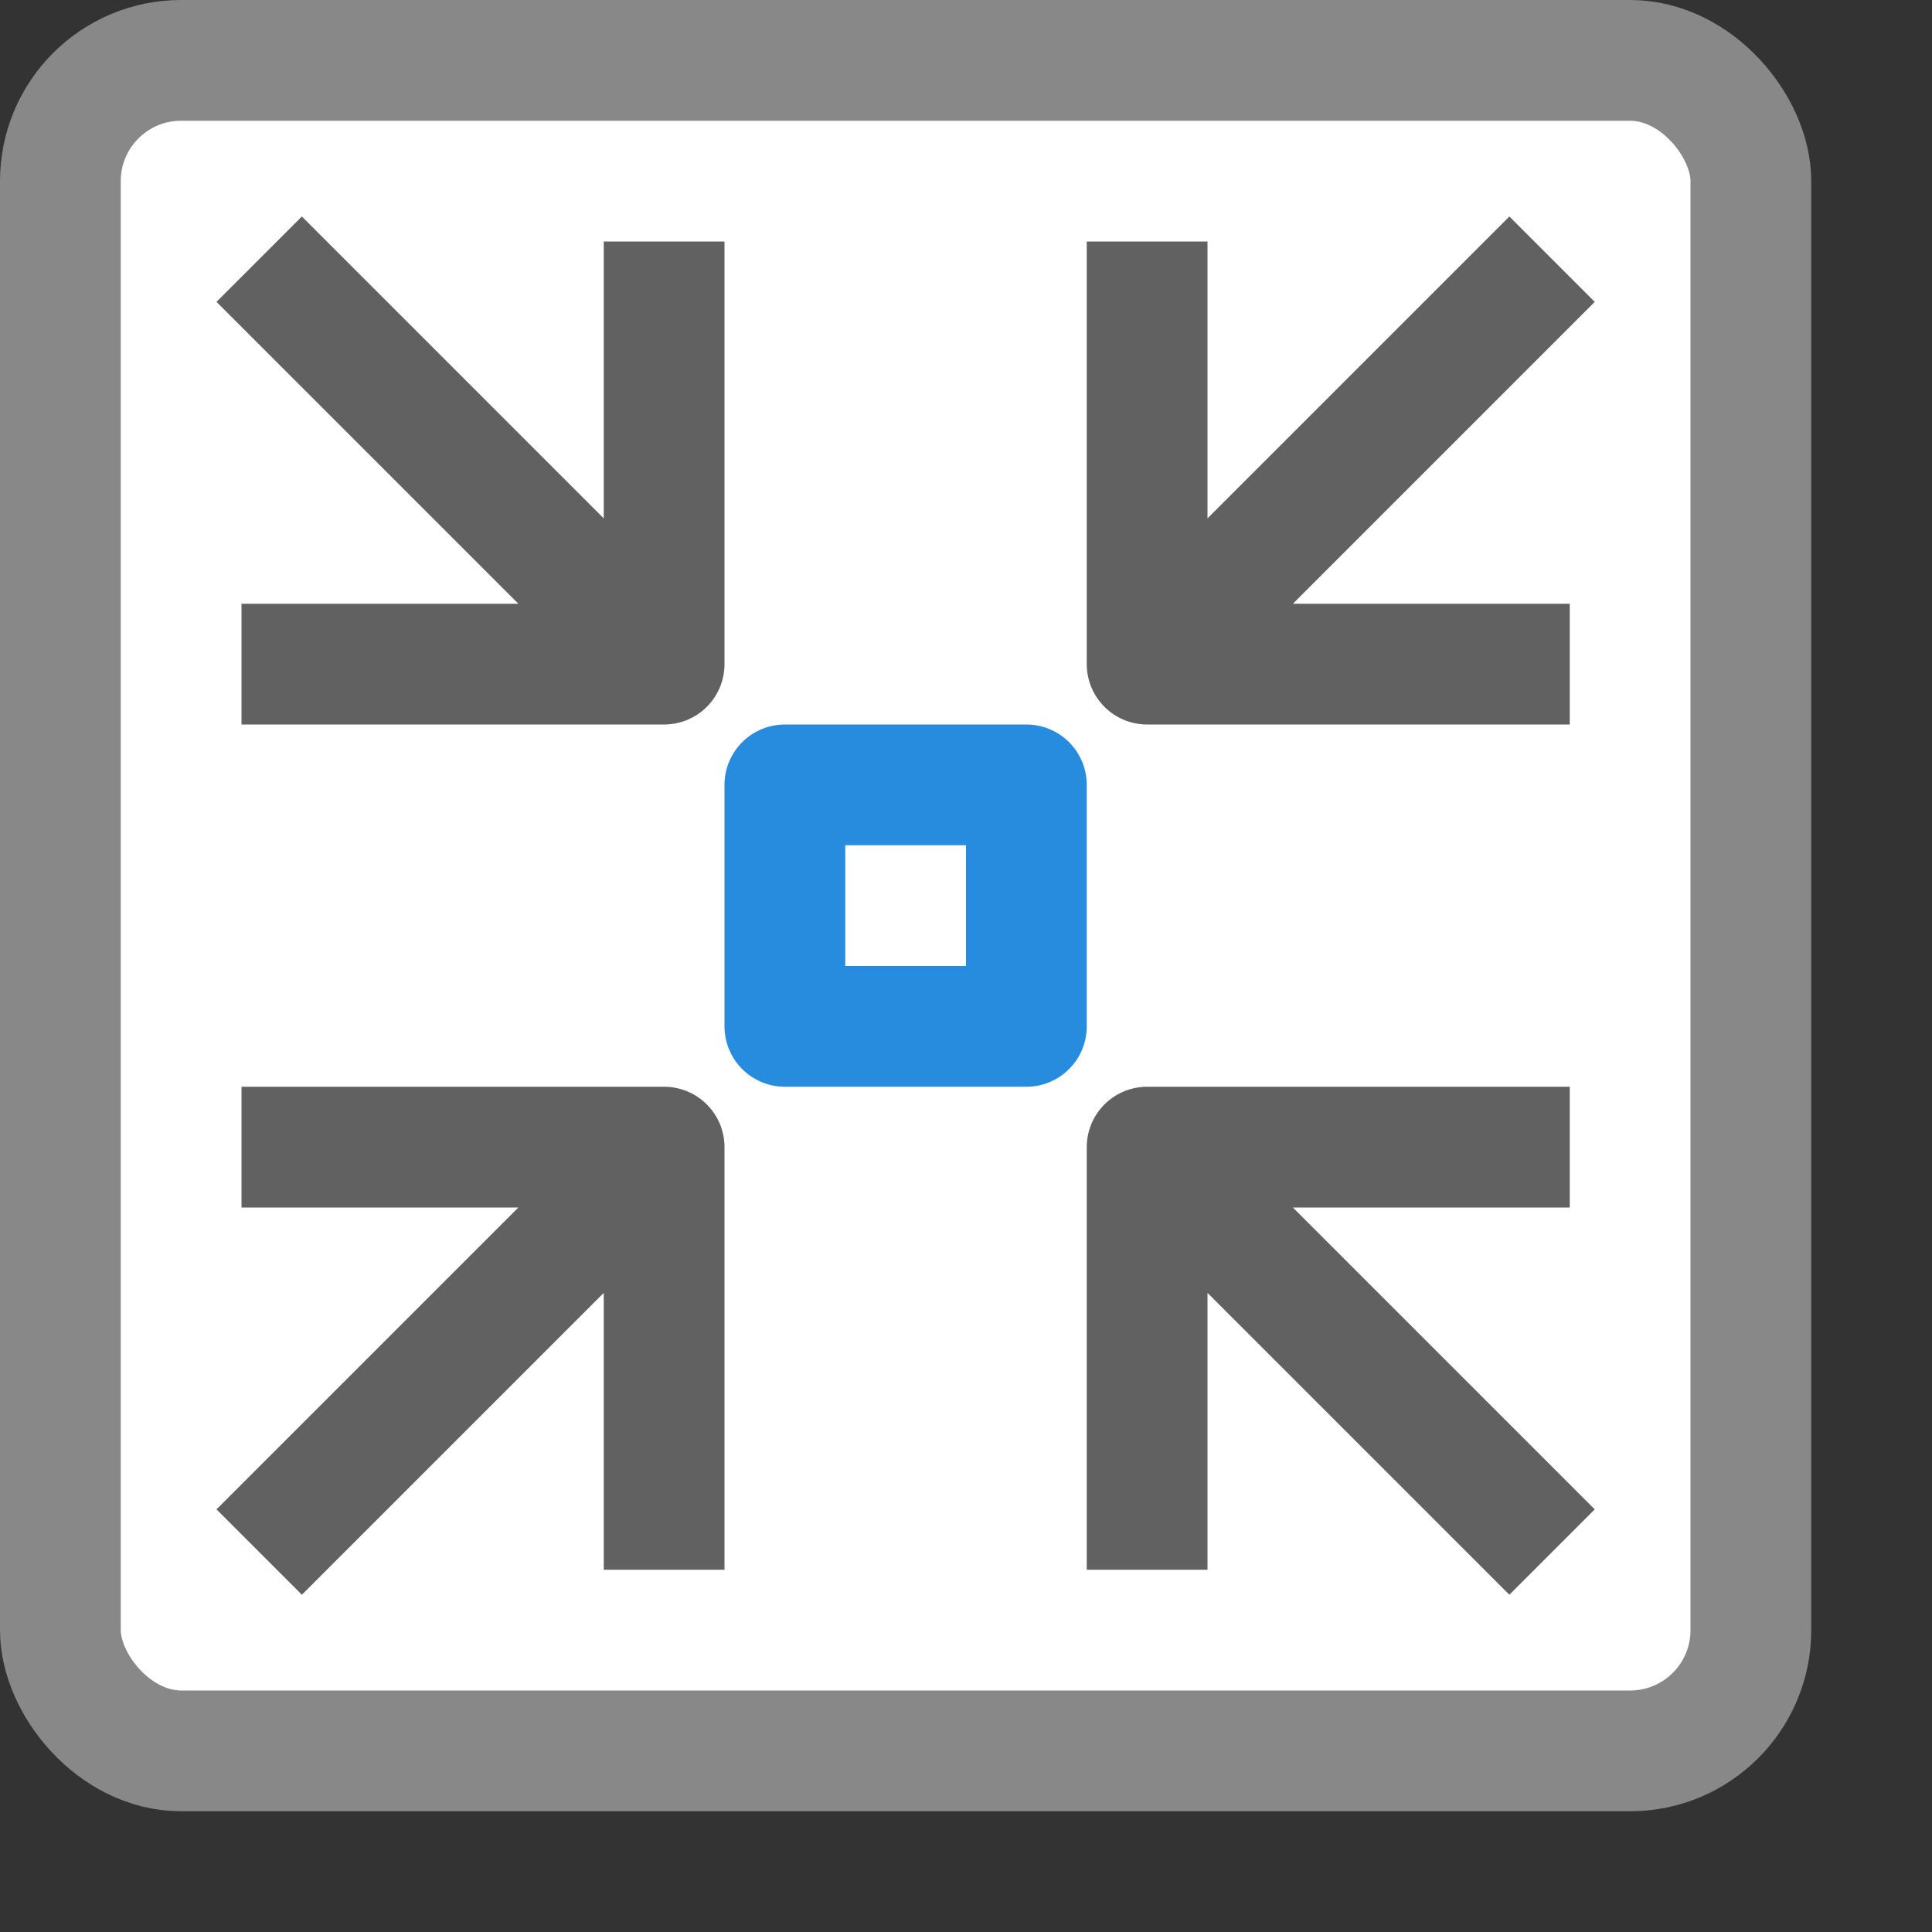 <svg width="16" height="16" viewBox="0 0 16 16" fill="none" xmlns="http://www.w3.org/2000/svg">
<rect x="0" y="0" width="16" height="16" fill="#333333" stroke="none"/>
<rect x="0.5" y="0.5" width="14" height="14" rx="1" fill="#FFFFFF" stroke="#888889"/>
<path d="M8.5 6.5H6.5V8.5H8.5V6.5Z" stroke="#278CDD" stroke-linecap="square" stroke-linejoin="round"/>
<path d="M2.5 5.5L5.5 5.5L5.5 2.5M2.5 2.5L5 5M5.5 12.5V9.5H2.5M2.5 12.5L5 10M12.5 9.5L9.5 9.5L9.5 12.5M12.5 12.5L10 10M9.5 2.5L9.5 5.5L12.5 5.5M12.5 2.5L10 5" stroke="#616162" stroke-linecap="square" stroke-linejoin="round"/>
</svg>
